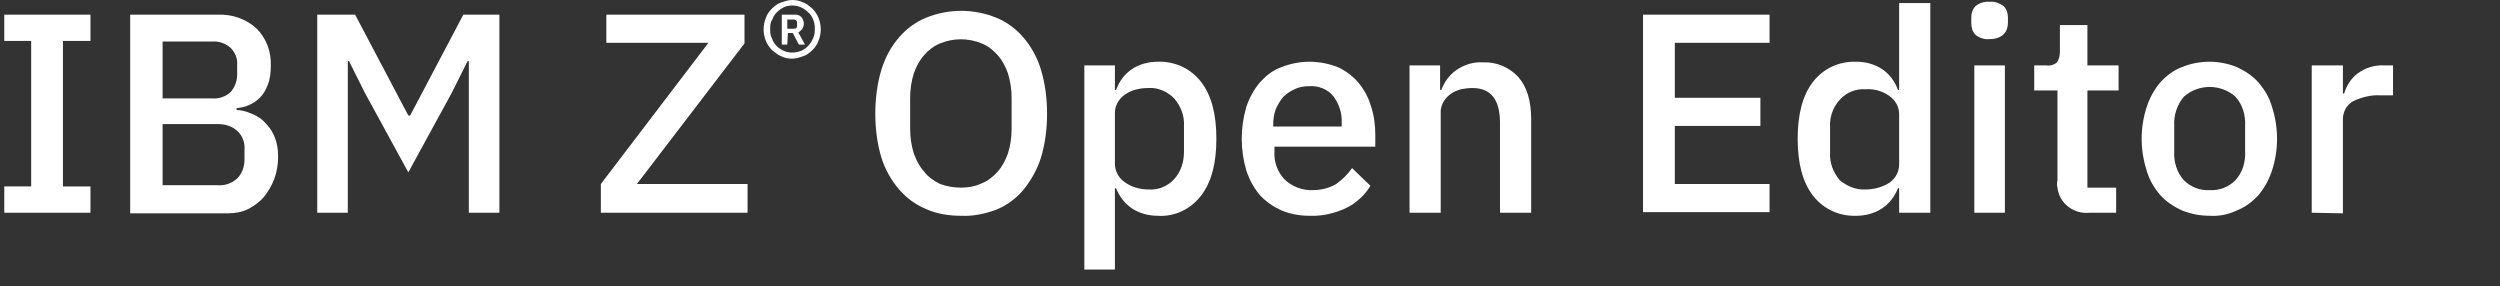 <?xml version="1.0" encoding="utf-8"?>
<!-- Generator: Adobe Illustrator 23.0.4, SVG Export Plug-In . SVG Version: 6.00 Build 0)  -->
<svg version="1.1" id="Layer_1" xmlns="http://www.w3.org/2000/svg" xmlns:xlink="http://www.w3.org/1999/xlink" x="0px" y="0px"
	 viewBox="0 0 409 46.8" style="enable-background:new 0 0 409 46.8;" xml:space="preserve">
<rect x="0" y="0" width="409" height="46.8" fill="#333333" stroke="none"/>
<style type="text/css">
	.st0{fill:#FFFFFF;}
</style>
<title>Asset 1</title>
<g>
	<g>
		<path class="st0" d="M0.7,34.8v-4.3h4.4V6.7H0.7V2.4h14.1v4.3h-4.5v23.8h4.5v4.3H0.7z"/>
		<path class="st0" d="M21.3,2.4h14.3C38,2.3,40.3,3.1,42,4.7c1.6,1.6,2.4,3.8,2.3,6.1c0,1-0.1,2.1-0.5,3.1
			c-0.3,0.8-0.7,1.5-1.3,2.1c-0.5,0.5-1.1,0.9-1.8,1.2c-0.6,0.3-1.3,0.4-2,0.5v0.3c0.7,0,1.5,0.2,2.2,0.5c0.8,0.3,1.6,0.7,2.2,1.3
			c0.7,0.7,1.3,1.4,1.7,2.3c0.5,1.1,0.7,2.3,0.7,3.5c0,1.2-0.2,2.5-0.6,3.6c-0.4,1.1-1,2.1-1.7,3c-0.7,0.8-1.6,1.5-2.6,2
			c-1,0.5-2.2,0.7-3.3,0.7H21.3V2.4z M26.6,16.1h8.1c1.1,0.1,2.2-0.3,3-1c0.7-0.8,1.1-1.8,1.1-2.9v-1.5c0.1-1.1-0.3-2.1-1.1-2.9
			c-0.8-0.7-1.9-1.1-3-1h-8.1V16.1z M26.6,30.3h9c1.2,0.1,2.3-0.3,3.2-1.1c0.8-0.8,1.2-1.9,1.2-3.1v-1.6c0.1-1.1-0.3-2.3-1.2-3.1
			c-0.9-0.8-2-1.1-3.2-1.1h-9V30.3z"/>
		<path class="st0" d="M76.7,10h-0.2l-2.6,5.2l-7.1,13l-7.1-13L57.1,10h-0.2v24.8h-5V2.4h6.2l8.7,16.5h0.3l8.7-16.5h5.9v32.4h-5
			L76.7,10z"/>
		<path class="st0" d="M122.3,34.8h-24v-4.7L115.9,7H99.2V2.4h22.6v4.7l-17.6,23h18.1V34.8z"/>
	</g>
	<g>
		<path class="st0" d="M129.6,9.6c-0.6,0-1.2-0.1-1.8-0.4c-0.5-0.2-1-0.6-1.5-1c-0.4-0.4-0.8-1-1-1.5c-0.5-1.2-0.5-2.6,0-3.8
			c0.2-0.6,0.6-1.1,1-1.5c0.4-0.4,0.9-0.8,1.5-1c0.6-0.2,1.2-0.4,1.8-0.4c0.6,0,1.2,0.1,1.8,0.4c0.6,0.2,1,0.6,1.5,1
			c0.4,0.4,0.8,1,1,1.5c0.5,1.2,0.5,2.6,0,3.8c-0.2,0.6-0.6,1.1-1,1.5c-0.4,0.4-0.9,0.8-1.5,1C130.8,9.4,130.2,9.6,129.6,9.6z
			 M129.6,8.6c0.5,0,1-0.1,1.5-0.3c0.9-0.4,1.5-1.1,1.9-2c0.2-0.4,0.3-0.9,0.3-1.3V4.5c0-0.5-0.1-0.9-0.3-1.4
			c-0.2-0.4-0.4-0.8-0.8-1.1c-0.7-0.7-1.6-1.1-2.6-1.1c-0.5,0-1,0.1-1.4,0.3c-0.4,0.2-0.8,0.5-1.1,0.8c-0.3,0.3-0.6,0.7-0.7,1.1
			C126.1,3.5,126,4,126,4.5V5c0,0.5,0.1,0.9,0.3,1.3c0.3,0.9,1,1.6,1.9,2C128.6,8.5,129.1,8.6,129.6,8.6z M128.8,7.3h-0.9V2.4h2.1
			c0.8-0.1,1.4,0.5,1.5,1.3c0,0.1,0,0.1,0,0.2c0,0.3-0.1,0.6-0.3,0.9c-0.2,0.2-0.4,0.4-0.6,0.5l1.1,2h-1l-1-1.9h-0.8L128.8,7.3z
			 M129.9,4.7c0.4,0,0.5-0.2,0.5-0.5V3.7c0-0.3-0.2-0.5-0.5-0.5h-1.1v1.5H129.9z"/>
	</g>
	<g>
		<path class="st0" d="M157.2,35.3c-2,0-3.9-0.3-5.7-1.1c-1.7-0.7-3.2-1.8-4.4-3.2c-1.3-1.5-2.3-3.3-2.9-5.2c-0.7-2.3-1-4.8-1-7.2
			c0-2.4,0.3-4.9,1-7.2c0.6-1.9,1.5-3.7,2.9-5.3c1.2-1.4,2.7-2.5,4.4-3.2c3.7-1.5,7.8-1.5,11.5,0c1.7,0.7,3.2,1.8,4.4,3.2
			c1.3,1.5,2.3,3.3,2.9,5.3c0.7,2.3,1,4.8,1,7.2c0,2.4-0.3,4.9-1,7.2c-0.6,1.9-1.6,3.7-2.9,5.3c-1.2,1.4-2.7,2.5-4.4,3.2
			C161.1,35,159.2,35.4,157.2,35.3z M157.2,30.7c1.2,0,2.3-0.2,3.4-0.7c1-0.4,1.9-1.1,2.6-1.9c0.8-0.9,1.3-1.9,1.7-3
			c0.4-1.3,0.6-2.6,0.6-4V16c0-1.4-0.2-2.7-0.6-4c-0.4-1.1-0.9-2.1-1.7-3c-0.7-0.8-1.6-1.5-2.6-1.9c-2.2-0.9-4.6-0.9-6.8,0
			c-1,0.4-1.9,1.1-2.6,1.9c-0.8,0.9-1.3,1.9-1.7,3c-0.4,1.3-0.6,2.6-0.6,4v5.1c0,1.4,0.2,2.7,0.6,4c0.4,1.1,0.9,2.1,1.7,3
			c0.7,0.9,1.6,1.5,2.6,2C154.9,30.5,156.1,30.7,157.2,30.7z"/>
		<path class="st0" d="M177.4,10.7h5v4h0.2c0.5-1.4,1.4-2.6,2.6-3.4c1.2-0.8,2.7-1.2,4.2-1.2c2.8-0.1,5.4,1.1,7.1,3.3
			c1.7,2.2,2.5,5.3,2.5,9.3c0,4-0.8,7.1-2.5,9.3c-1.7,2.2-4.3,3.5-7.1,3.3c-1.5,0-3-0.4-4.2-1.2c-1.2-0.8-2.1-2-2.6-3.3h-0.2v13.3
			h-5L177.4,10.7z M187.9,31c1.6,0.1,3.1-0.5,4.2-1.7c1.1-1.2,1.6-2.8,1.6-4.5v-4.2c0.1-1.6-0.5-3.2-1.6-4.5
			c-1.1-1.1-2.6-1.8-4.2-1.7c-1.4,0-2.8,0.3-3.9,1.1c-1,0.7-1.6,1.8-1.6,3v8.3c0,1.2,0.6,2.3,1.6,3C185.1,30.6,186.5,31,187.9,31z"
			/>
		<path class="st0" d="M214.2,35.3c-1.6,0-3.2-0.3-4.6-0.9c-1.3-0.6-2.5-1.4-3.5-2.5c-1-1.2-1.7-2.5-2.2-4c-1-3.4-1-7,0-10.4
			c0.5-1.5,1.2-2.8,2.2-4c1-1.1,2.1-2,3.5-2.5c1.5-0.6,3.1-0.9,4.6-0.9c1.6,0,3.2,0.3,4.7,0.9c1.3,0.6,2.5,1.5,3.4,2.6
			c0.9,1.1,1.6,2.4,2,3.8c0.5,1.5,0.7,3.1,0.7,4.7V24h-16.5v0.8c-0.1,1.7,0.5,3.3,1.6,4.5c1.2,1.2,3,1.9,4.7,1.8
			c1.3,0,2.6-0.3,3.8-1c1-0.7,1.9-1.6,2.6-2.6l3,2.9c-0.9,1.5-2.3,2.8-3.9,3.6C218.4,34.9,216.3,35.4,214.2,35.3z M214.2,14.1
			c-0.8,0-1.6,0.1-2.4,0.5c-0.7,0.3-1.3,0.7-1.9,1.3c-0.5,0.6-0.9,1.3-1.2,2c-0.3,0.8-0.4,1.7-0.4,2.5v0.3h11.2v-0.5
			c0.1-1.6-0.4-3.2-1.4-4.5C217.2,14.6,215.7,14,214.2,14.1z"/>
		<path class="st0" d="M230.6,34.8V10.7h5v4h0.2c0.5-1.3,1.3-2.4,2.4-3.2c1.3-0.9,2.8-1.4,4.4-1.3c2.2-0.1,4.3,0.8,5.8,2.4
			c1.4,1.6,2.1,3.9,2.1,6.9v15.3h-5.1V20.1c0-3.8-1.5-5.7-4.5-5.7c-0.7,0-1.3,0.1-1.9,0.2c-0.6,0.2-1.2,0.4-1.7,0.8
			c-1,0.7-1.7,1.9-1.6,3.2v16.2H230.6z"/>
	</g>
	<g>
		<path class="st0" d="M268.8,34.8V2.4h20.7V7h-15.5v9h14v4.6h-14v9.5h15.5v4.6H268.8z"/>
	</g>
	<g>
		<path class="st0" d="M310.7,30.8h-0.2c-0.5,1.3-1.4,2.5-2.6,3.3c-1.2,0.8-2.7,1.2-4.2,1.2c-2.8,0.1-5.4-1.1-7.1-3.3
			c-1.7-2.2-2.5-5.3-2.5-9.3s0.8-7.1,2.5-9.3c1.7-2.2,4.3-3.4,7.1-3.3c1.5,0,3,0.4,4.2,1.2c1.2,0.8,2.1,2,2.6,3.4h0.2V0.5h5.1v34.3
			h-5.1L310.7,30.8z M305.2,31c1.4,0,2.8-0.4,3.9-1.1c1-0.7,1.6-1.8,1.6-3v-8.2c0-1.2-0.6-2.3-1.6-3c-1.1-0.8-2.5-1.2-3.9-1.1
			c-1.6-0.1-3.1,0.5-4.2,1.7c-1.1,1.2-1.7,2.8-1.6,4.5v4.2c-0.1,1.6,0.5,3.2,1.6,4.5C302.1,30.4,303.6,31.1,305.2,31L305.2,31z"/>
		<path class="st0" d="M325.5,6.4c-0.8,0.1-1.7-0.2-2.3-0.7c-0.5-0.5-0.7-1.2-0.7-1.9V2.9c0-0.7,0.2-1.4,0.7-1.9
			c0.6-0.5,1.5-0.8,2.3-0.7c0.8-0.1,1.6,0.2,2.3,0.7c0.5,0.5,0.7,1.2,0.7,1.9v0.8c0,0.7-0.2,1.4-0.7,1.9
			C327.2,6.2,326.3,6.4,325.5,6.4z M323,10.7h5v24.1h-5V10.7z"/>
	</g>
	<g>
		<path class="st0" d="M341.9,34.8c-2.6,0.3-5-1.5-5.3-4.1c-0.1-0.4-0.1-0.8,0-1.2V14.8h-3.8v-4.1h2c0.6,0.1,1.3-0.1,1.7-0.5
			c0.4-0.5,0.5-1.2,0.5-1.8V4.1h4.5v6.6h5.1v4.1h-5.1v15.9h4.7v4.1H341.9z"/>
	</g>
	<g>
		<path class="st0" d="M361.5,35.3c-1.6,0-3.1-0.3-4.6-0.9c-1.3-0.6-2.5-1.4-3.5-2.5c-1-1.2-1.8-2.5-2.2-4c-1.1-3.4-1.1-7,0-10.4
			c0.5-1.5,1.2-2.8,2.2-4c1-1.1,2.2-2,3.5-2.5c2.9-1.2,6.2-1.2,9.1,0c1.3,0.6,2.5,1.4,3.5,2.5c1,1.2,1.8,2.5,2.2,4
			c1.1,3.4,1.1,7,0,10.4c-0.5,1.5-1.2,2.8-2.2,4c-1,1.1-2.2,2-3.5,2.5C364.6,35.1,363,35.4,361.5,35.3z M361.5,31.1
			c1.6,0.1,3.1-0.5,4.2-1.6c1.2-1.3,1.7-3,1.6-4.8v-4.1c0.1-1.7-0.4-3.5-1.6-4.8c-2.4-2.1-6-2.1-8.4,0c-1.1,1.3-1.7,3-1.6,4.8v4.1
			c-0.1,1.7,0.4,3.5,1.6,4.8C358.4,30.6,359.9,31.2,361.5,31.1L361.5,31.1z"/>
		<path class="st0" d="M378.2,34.8V10.7h5.1v4.6h0.2c0.4-1.3,1.1-2.4,2.1-3.2c1.3-1,2.9-1.5,4.5-1.4h1.4v4.9h-2
			c-1.6-0.1-3.2,0.3-4.6,1c-1,0.6-1.6,1.7-1.6,2.9v15.4L378.2,34.8z"/>
	</g>
</g>
</svg>
